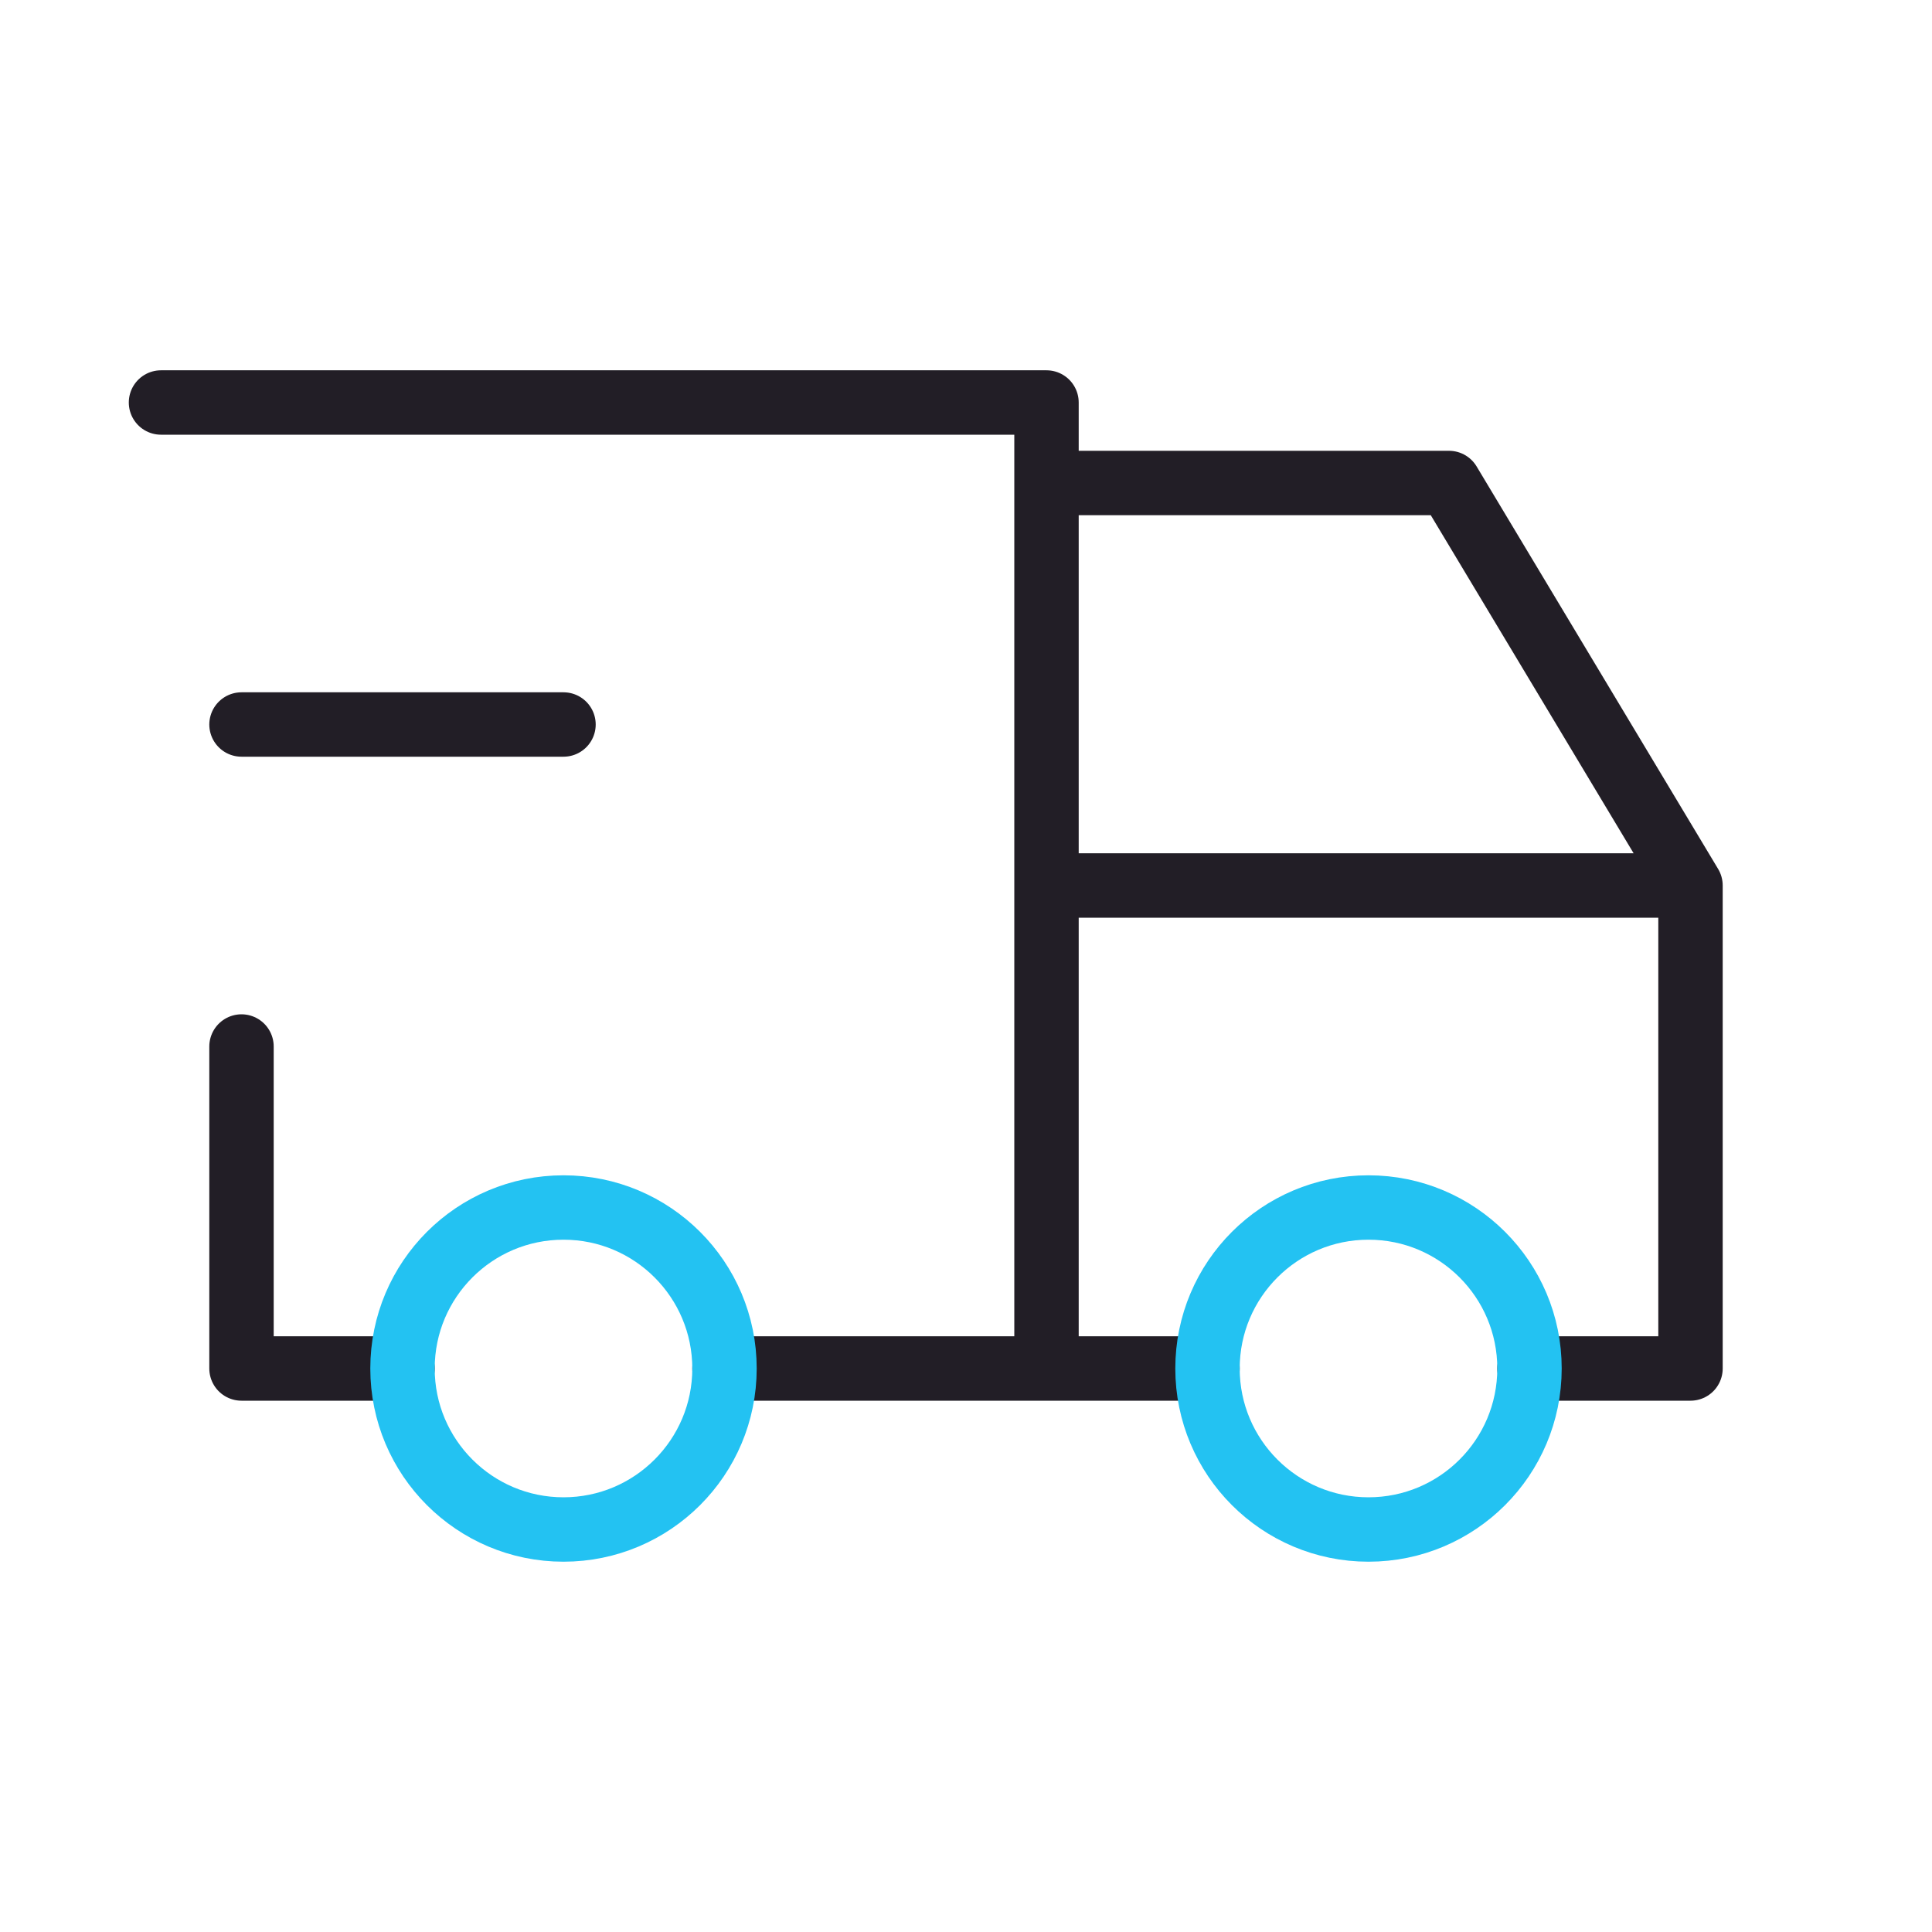 <svg id="Group_26244" data-name="Group 26244" xmlns="http://www.w3.org/2000/svg" width="60" height="60" viewBox="0 0 60 60">
  <path id="Path_31433" data-name="Path 31433" d="M0,0H60V60H0Z" fill="none"/>
  <path id="Path_31434" data-name="Path 31434" d="M9.5,35h-5V25M2,5H29.5V35m-10,0h15m10,0h5V20h-20m0-12.5H42L49.5,20" transform="translate(3 7.5)" fill="none" stroke="#221e26" stroke-linecap="round" stroke-linejoin="round" stroke-width="2"/>
  <line id="Line_261" data-name="Line 261" x2="10" transform="translate(7.5 22.5)" fill="none" stroke="#221e26" stroke-linecap="round" stroke-linejoin="round" stroke-width="2"/>
  <circle id="Ellipse_1277" data-name="Ellipse 1277" cx="5" cy="5" r="5" transform="translate(12.5 37.5)" fill="none" stroke="#23c2f2" stroke-linecap="round" stroke-linejoin="round" stroke-width="2"/>
  <circle id="Ellipse_1278" data-name="Ellipse 1278" cx="5" cy="5" r="5" transform="translate(37.5 37.5)" fill="none" stroke="#23c2f2" stroke-linecap="round" stroke-linejoin="round" stroke-width="2"/>
</svg>
